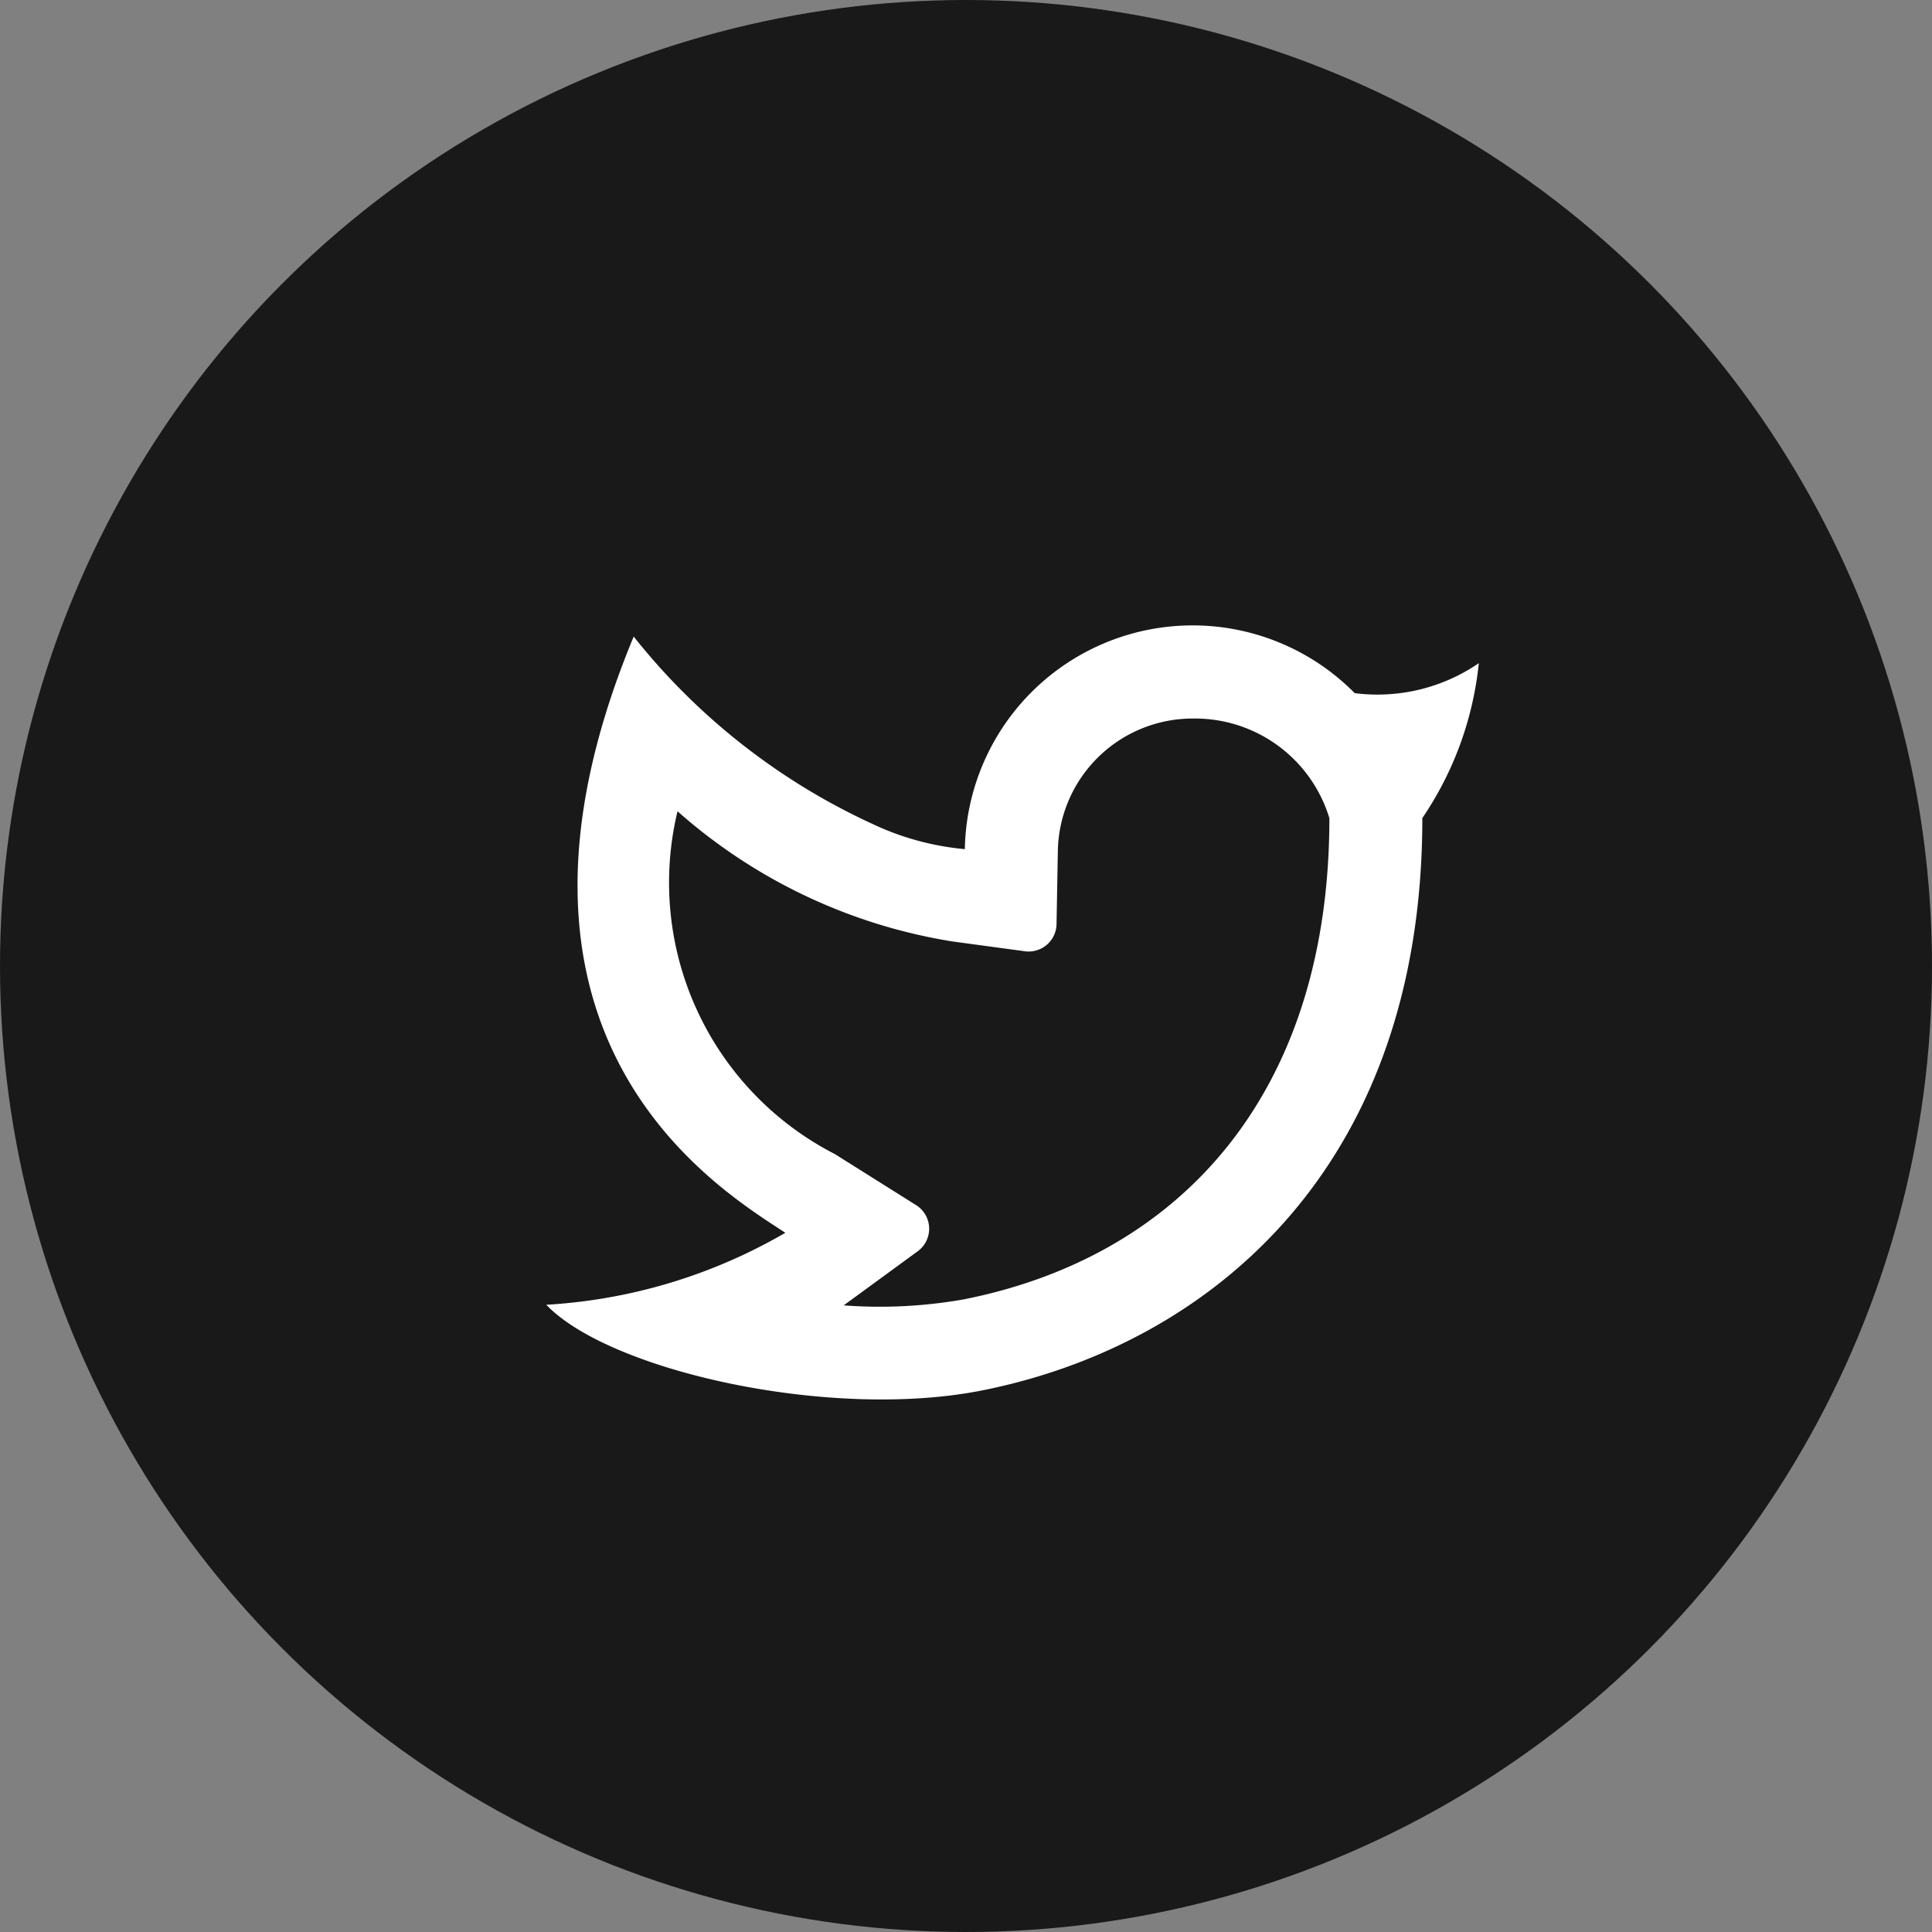 <svg xmlns="http://www.w3.org/2000/svg" width="35" height="35" viewBox="0 0 35 35">
  <rect x="0" y="0" width="35" height="35" fill="#808080" stroke="none"/>
  <g id="Group_50" data-name="Group 50" transform="translate(-832 -8730)">
    <g id="Group_46" data-name="Group 46">
      <g id="Group_51" data-name="Group 51">
        <circle id="Ellipse_25" data-name="Ellipse 25" cx="17.5" cy="17.5" r="17.5" transform="translate(832 8730)" fill="#191919"/>
        <path id="Path_1240" data-name="Path 1240" d="M12.108,2.234a2.443,2.443,0,0,0-2.443,2.4L9.641,5.959a.505.505,0,0,1-.573.491L7.754,6.272A9.862,9.862,0,0,1,2.775,3.914a5.527,5.527,0,0,0,2.85,6.21l1.472.925a.505.505,0,0,1,.029.836l-1.341.98a8.728,8.728,0,0,0,2.183-.11c3.974-.793,6.616-3.784,6.616-8.716A2.544,2.544,0,0,0,12.108,2.234ZM7.98,4.6a4.127,4.127,0,0,1,7.063-2.826,3.248,3.248,0,0,0,2.248-.543,6.088,6.088,0,0,1-1.023,2.806c0,6.437-3.956,9.567-7.971,10.368-2.753.549-6.755-.353-7.9-1.551A9.725,9.725,0,0,0,4.728,11.55C3.566,10.784-1.057,8.063,1.981.749a11.831,11.831,0,0,0,4.338,3.4A4.951,4.951,0,0,0,7.981,4.6Z" transform="translate(841.499 8740.783)" fill="#fff"/>
      </g>
    </g>
  </g>
</svg>
